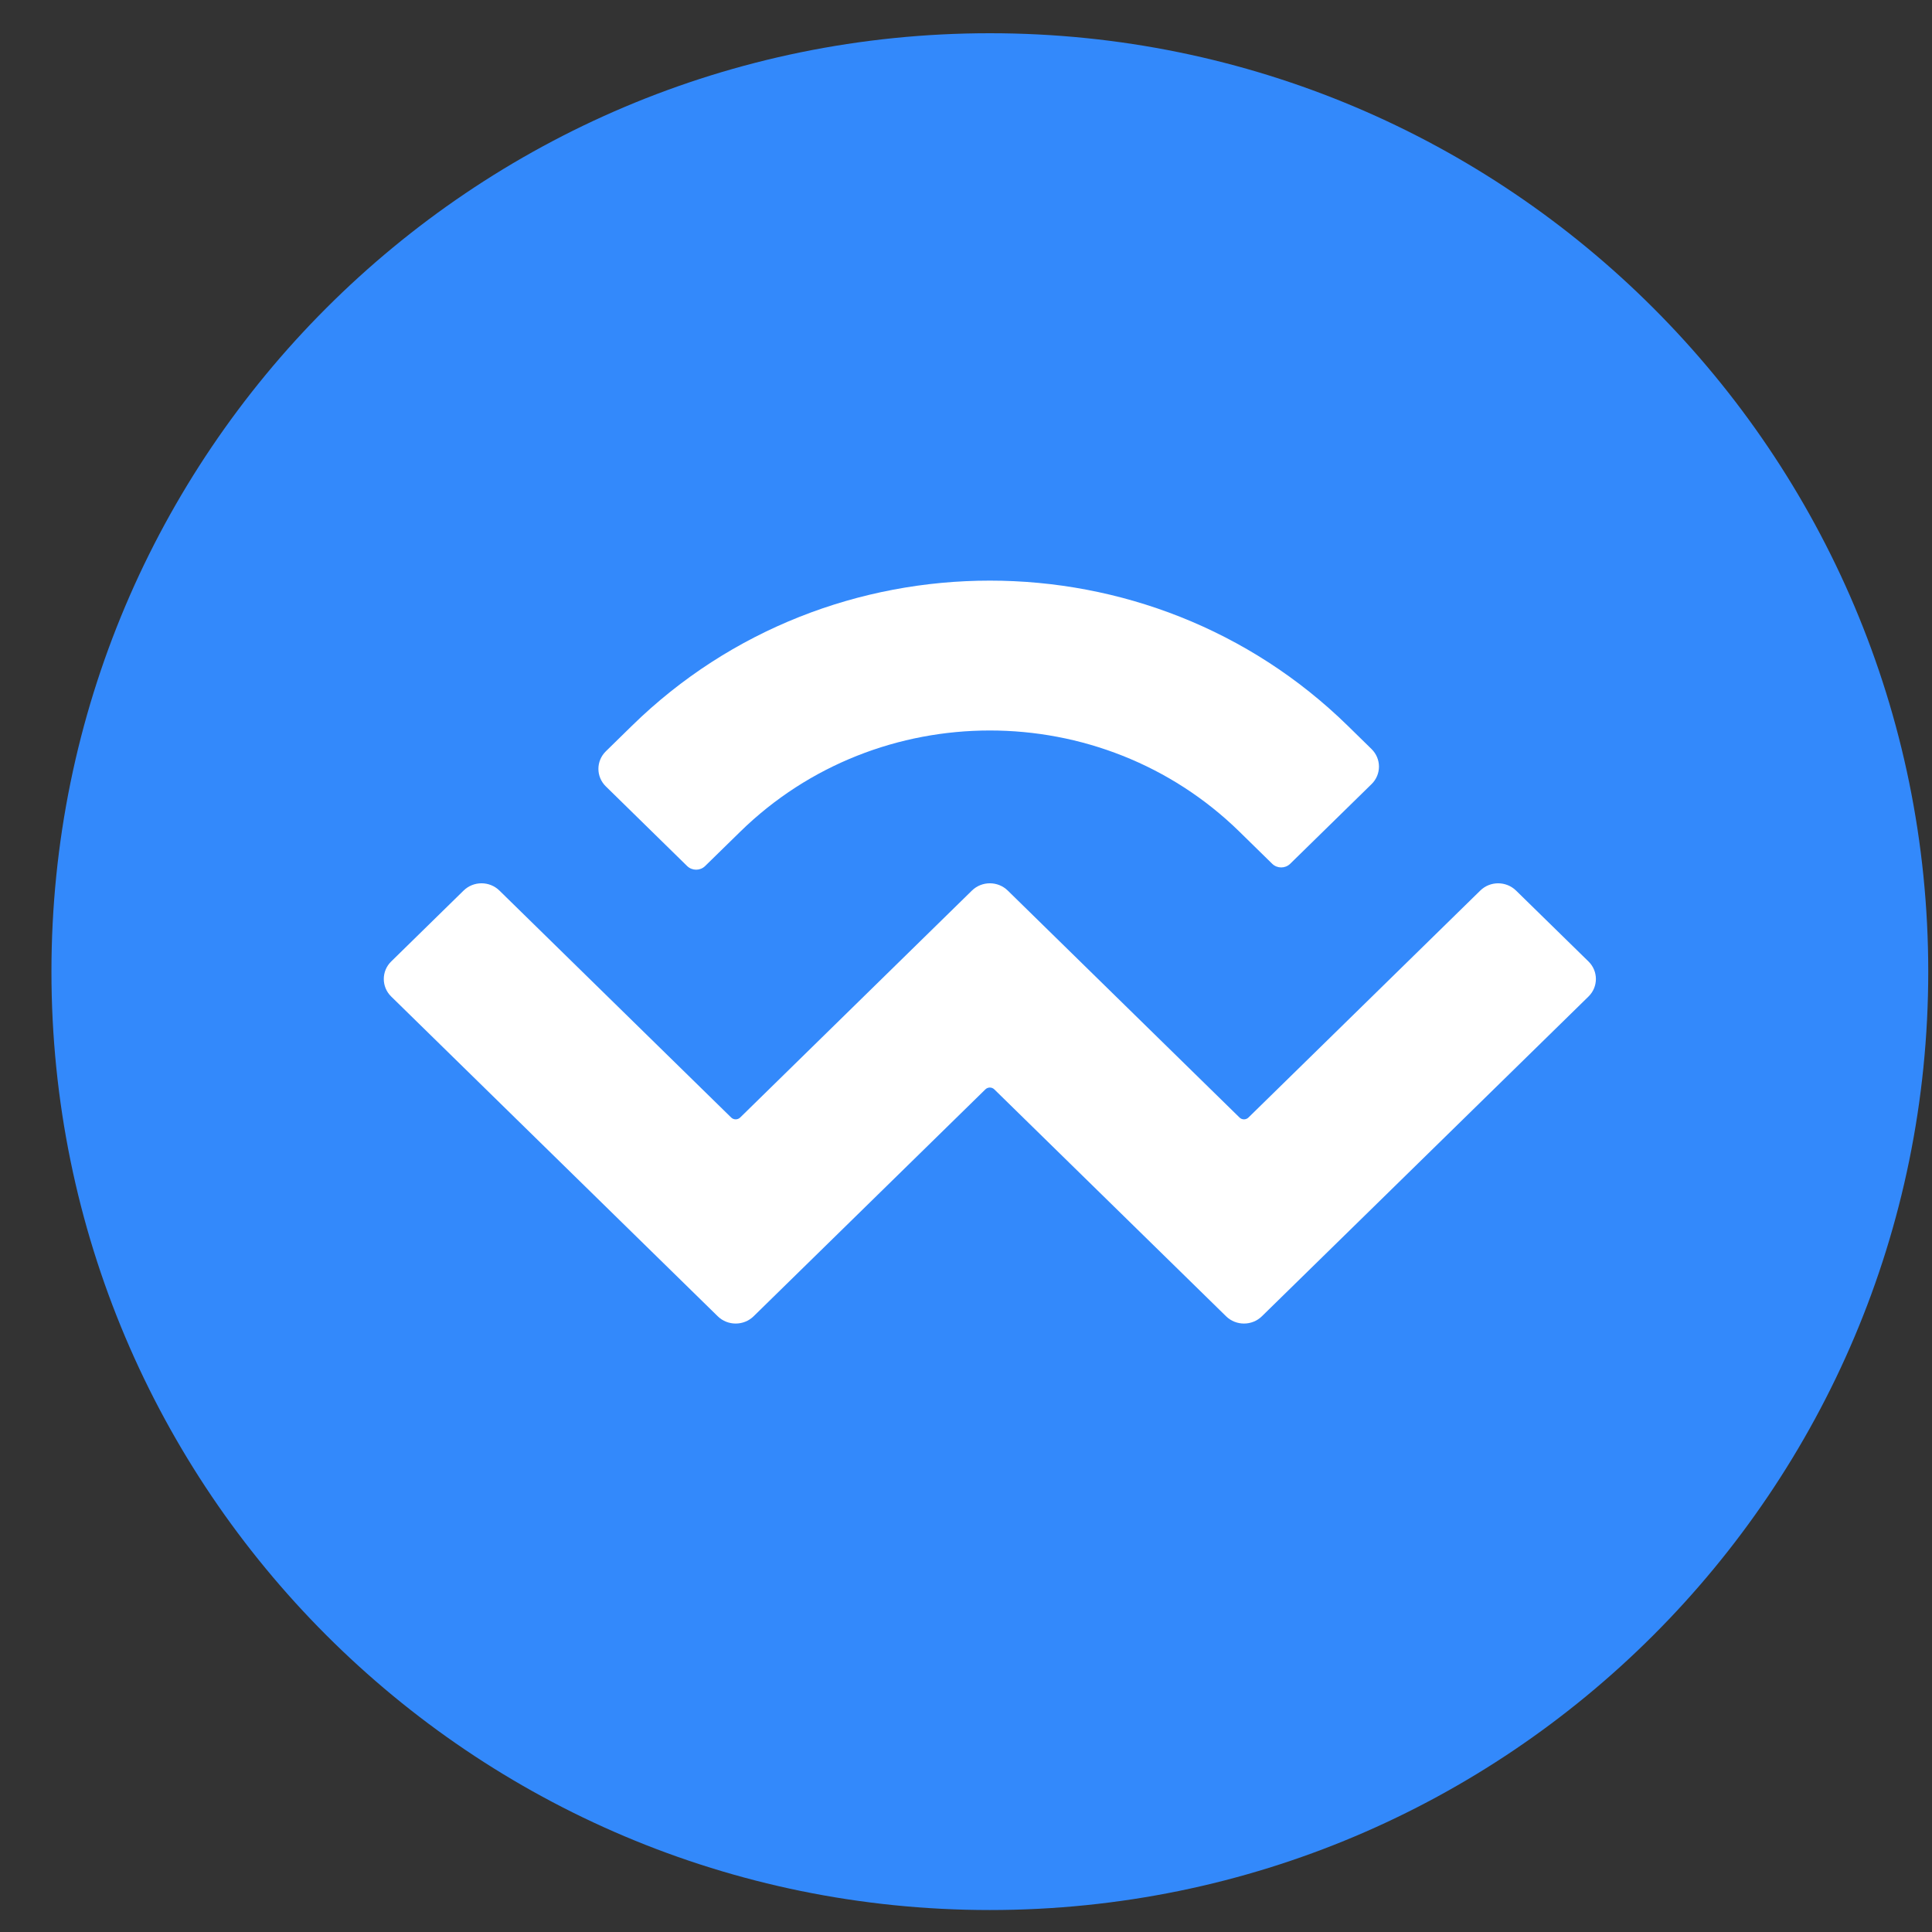 <svg width="35" height="35" viewBox="0 0 35 35" fill="none" xmlns="http://www.w3.org/2000/svg">
<rect x="0" y="0" width="35" height="35" fill="#333333" stroke="none"/>
<path d="M34.932 17.602C34.932 8.213 27.32 0.602 17.932 0.602C8.543 0.602 0.932 8.213 0.932 17.602C0.932 26.991 8.543 34.602 17.932 34.602C27.32 34.602 34.932 26.991 34.932 17.602Z" fill="#3389FB"/>
<path d="M11.448 13.148C15.029 9.642 20.835 9.642 24.416 13.148L24.847 13.57C25.026 13.746 25.026 14.03 24.847 14.205L23.372 15.649C23.283 15.736 23.138 15.736 23.048 15.649L22.455 15.068C19.957 12.622 15.907 12.622 13.409 15.068L12.773 15.69C12.684 15.777 12.539 15.777 12.449 15.69L10.975 14.246C10.796 14.071 10.796 13.787 10.975 13.611L11.448 13.148ZM27.465 16.134L28.777 17.418C28.956 17.593 28.956 17.878 28.777 18.053L22.86 23.846C22.681 24.021 22.391 24.021 22.212 23.846L18.013 19.735C17.968 19.691 17.896 19.691 17.851 19.735L13.652 23.846C13.473 24.021 13.182 24.021 13.003 23.846L7.087 18.053C6.908 17.878 6.908 17.593 7.087 17.418L8.399 16.133C8.578 15.958 8.868 15.958 9.047 16.133L13.246 20.245C13.291 20.289 13.364 20.289 13.409 20.245L17.608 16.133C17.787 15.958 18.077 15.958 18.256 16.133L22.455 20.245C22.5 20.289 22.572 20.289 22.617 20.245L26.816 16.134C26.995 15.958 27.285 15.958 27.465 16.134Z" fill="white"/>
</svg>
